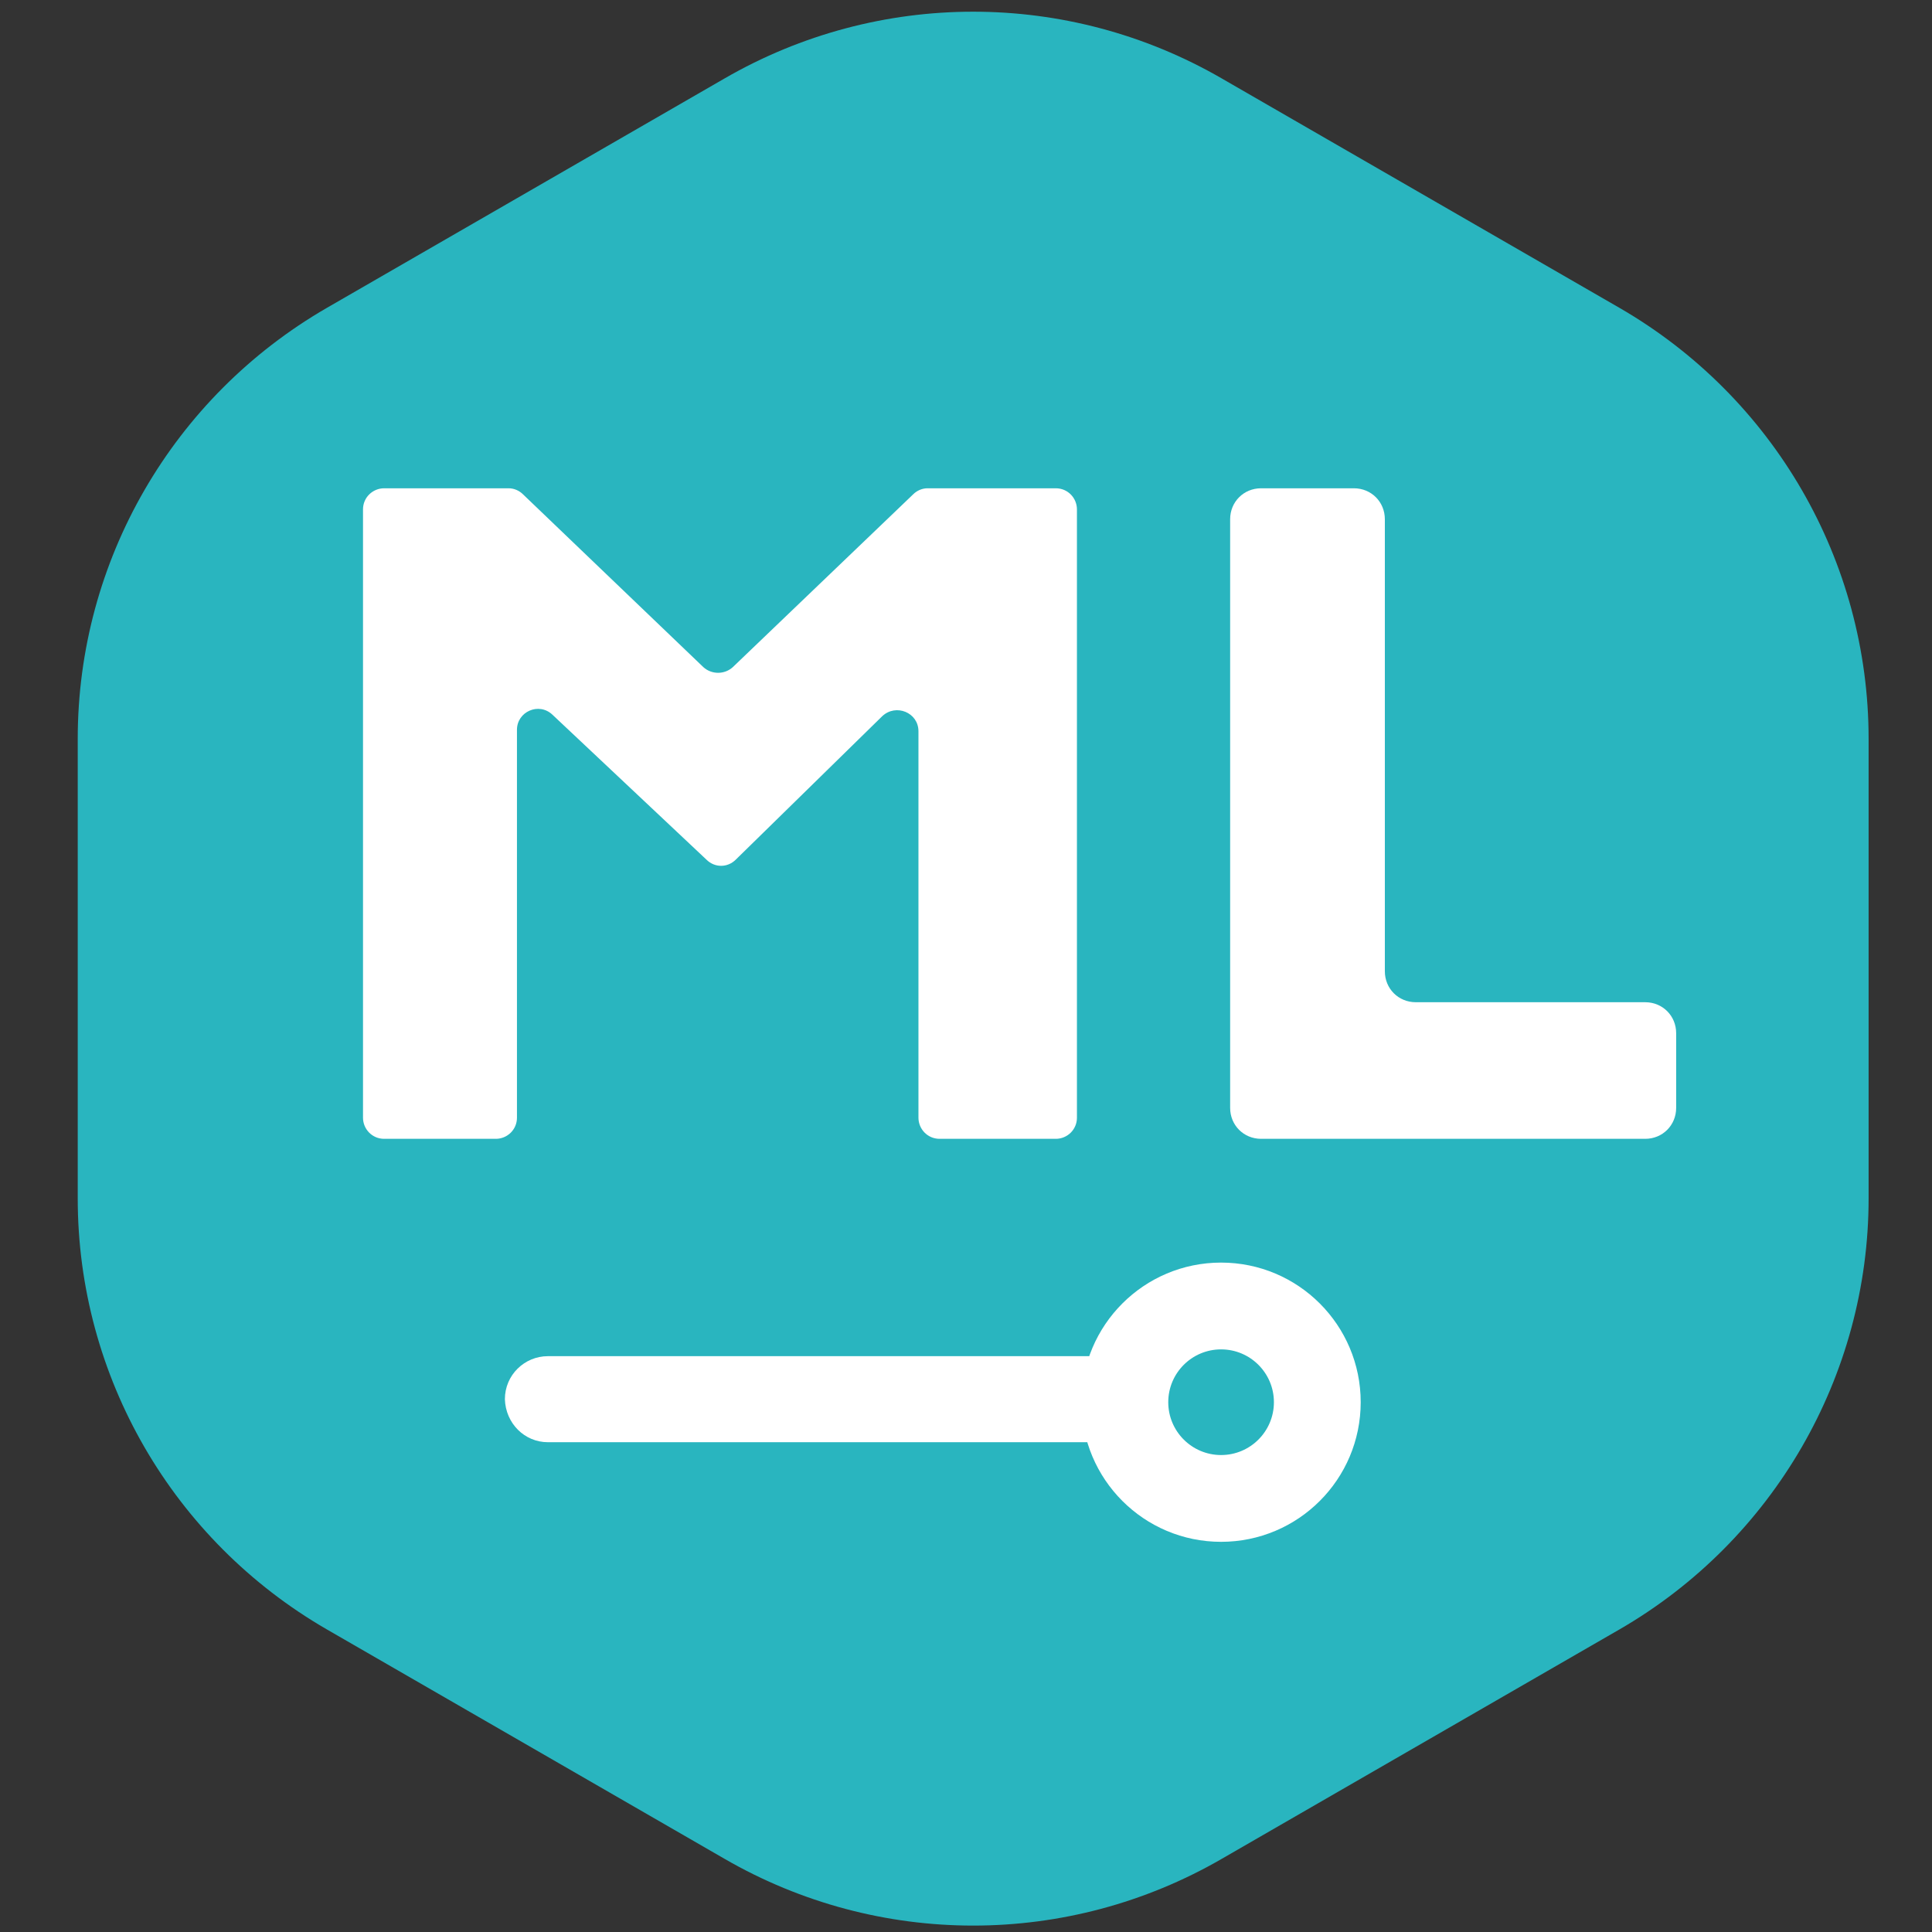 <?xml version="1.0" encoding="utf-8"?>
<!-- Generator: Adobe Illustrator 25.3.1, SVG Export Plug-In . SVG Version: 6.00 Build 0)  -->
<svg version="1.1" id="Capa_1" xmlns="http://www.w3.org/2000/svg" xmlns:xlink="http://www.w3.org/1999/xlink" x="0px" y="0px"
	 viewBox="0 0 256 256" style="enable-background:new 0 0 256 256;" xml:space="preserve">
<rect x="0" y="0" width="256" height="256" fill="#333333" stroke="none"/>
<style type="text/css">
	.st0{fill:#29B5BF;}
	.st1{fill:#FFFFFF;}
</style>
<g>
	<path class="st0" d="M43.3,40.8L96,10.4c20.4-11.8,45.5-11.8,65.9,0l52.7,30.4c20.4,11.8,33,33.5,33,57.1v60.9
		c0,23.5-12.6,45.3-33,57.1l-52.7,30.4c-20.4,11.8-45.5,11.8-65.9,0l-52.7-30.4c-20.4-11.8-33-33.5-33-57.1l0-60.9
		C10.3,74.3,22.9,52.6,43.3,40.8z"/>
</g>
<g>
	<circle class="st1" cx="161.8" cy="185.8" r="18.5"/>
	<g>
		<circle class="st0" cx="161.8" cy="185.8" r="7"/>
	</g>
	<path class="st1" d="M72.6,191.1h74.8c3.1,0,5.7-2.5,5.7-5.7v0c0-3.1-2.5-5.7-5.7-5.7H72.6c-3.1,0-5.7,2.5-5.7,5.7v0
		C67,188.6,69.5,191.1,72.6,191.1z"/>
</g>
<g id="ML_bien">
	<path class="st1" d="M163,68.8c0-2.3,1.8-4.1,4.1-4.1h12.3c2.3,0,4.1,1.8,4.1,4.1v59.9c0,2.3,1.8,4.1,4.1,4.1H218
		c2.3,0,4.1,1.8,4.1,4.1v9.9c0,2.3-1.8,4.1-4.1,4.1h-50.9c-2.3,0-4.1-1.8-4.1-4.1V68.8z"/>
	<path class="st1" d="M48.1,148.1V67.5c0-1.6,1.3-2.8,2.8-2.8h16.5c0.7,0,1.4,0.3,1.9,0.8l23.9,22.9c1.1,1,2.8,1,3.9,0L121,65.5
		c0.5-0.5,1.2-0.8,1.9-0.8h17c1.6,0,2.8,1.3,2.8,2.8v80.6c0,1.6-1.3,2.8-2.8,2.8h-15.4c-1.6,0-2.8-1.3-2.8-2.8V96.9
		c0-2.5-3-3.7-4.8-2l-19.4,19c-1.1,1.1-2.8,1.1-3.9,0L73.2,94.7c-1.8-1.7-4.7-0.4-4.7,2l0,51.4c0,1.6-1.3,2.8-2.8,2.8H50.9
		C49.3,150.9,48.1,149.6,48.1,148.1z"/>
</g>
</svg>
